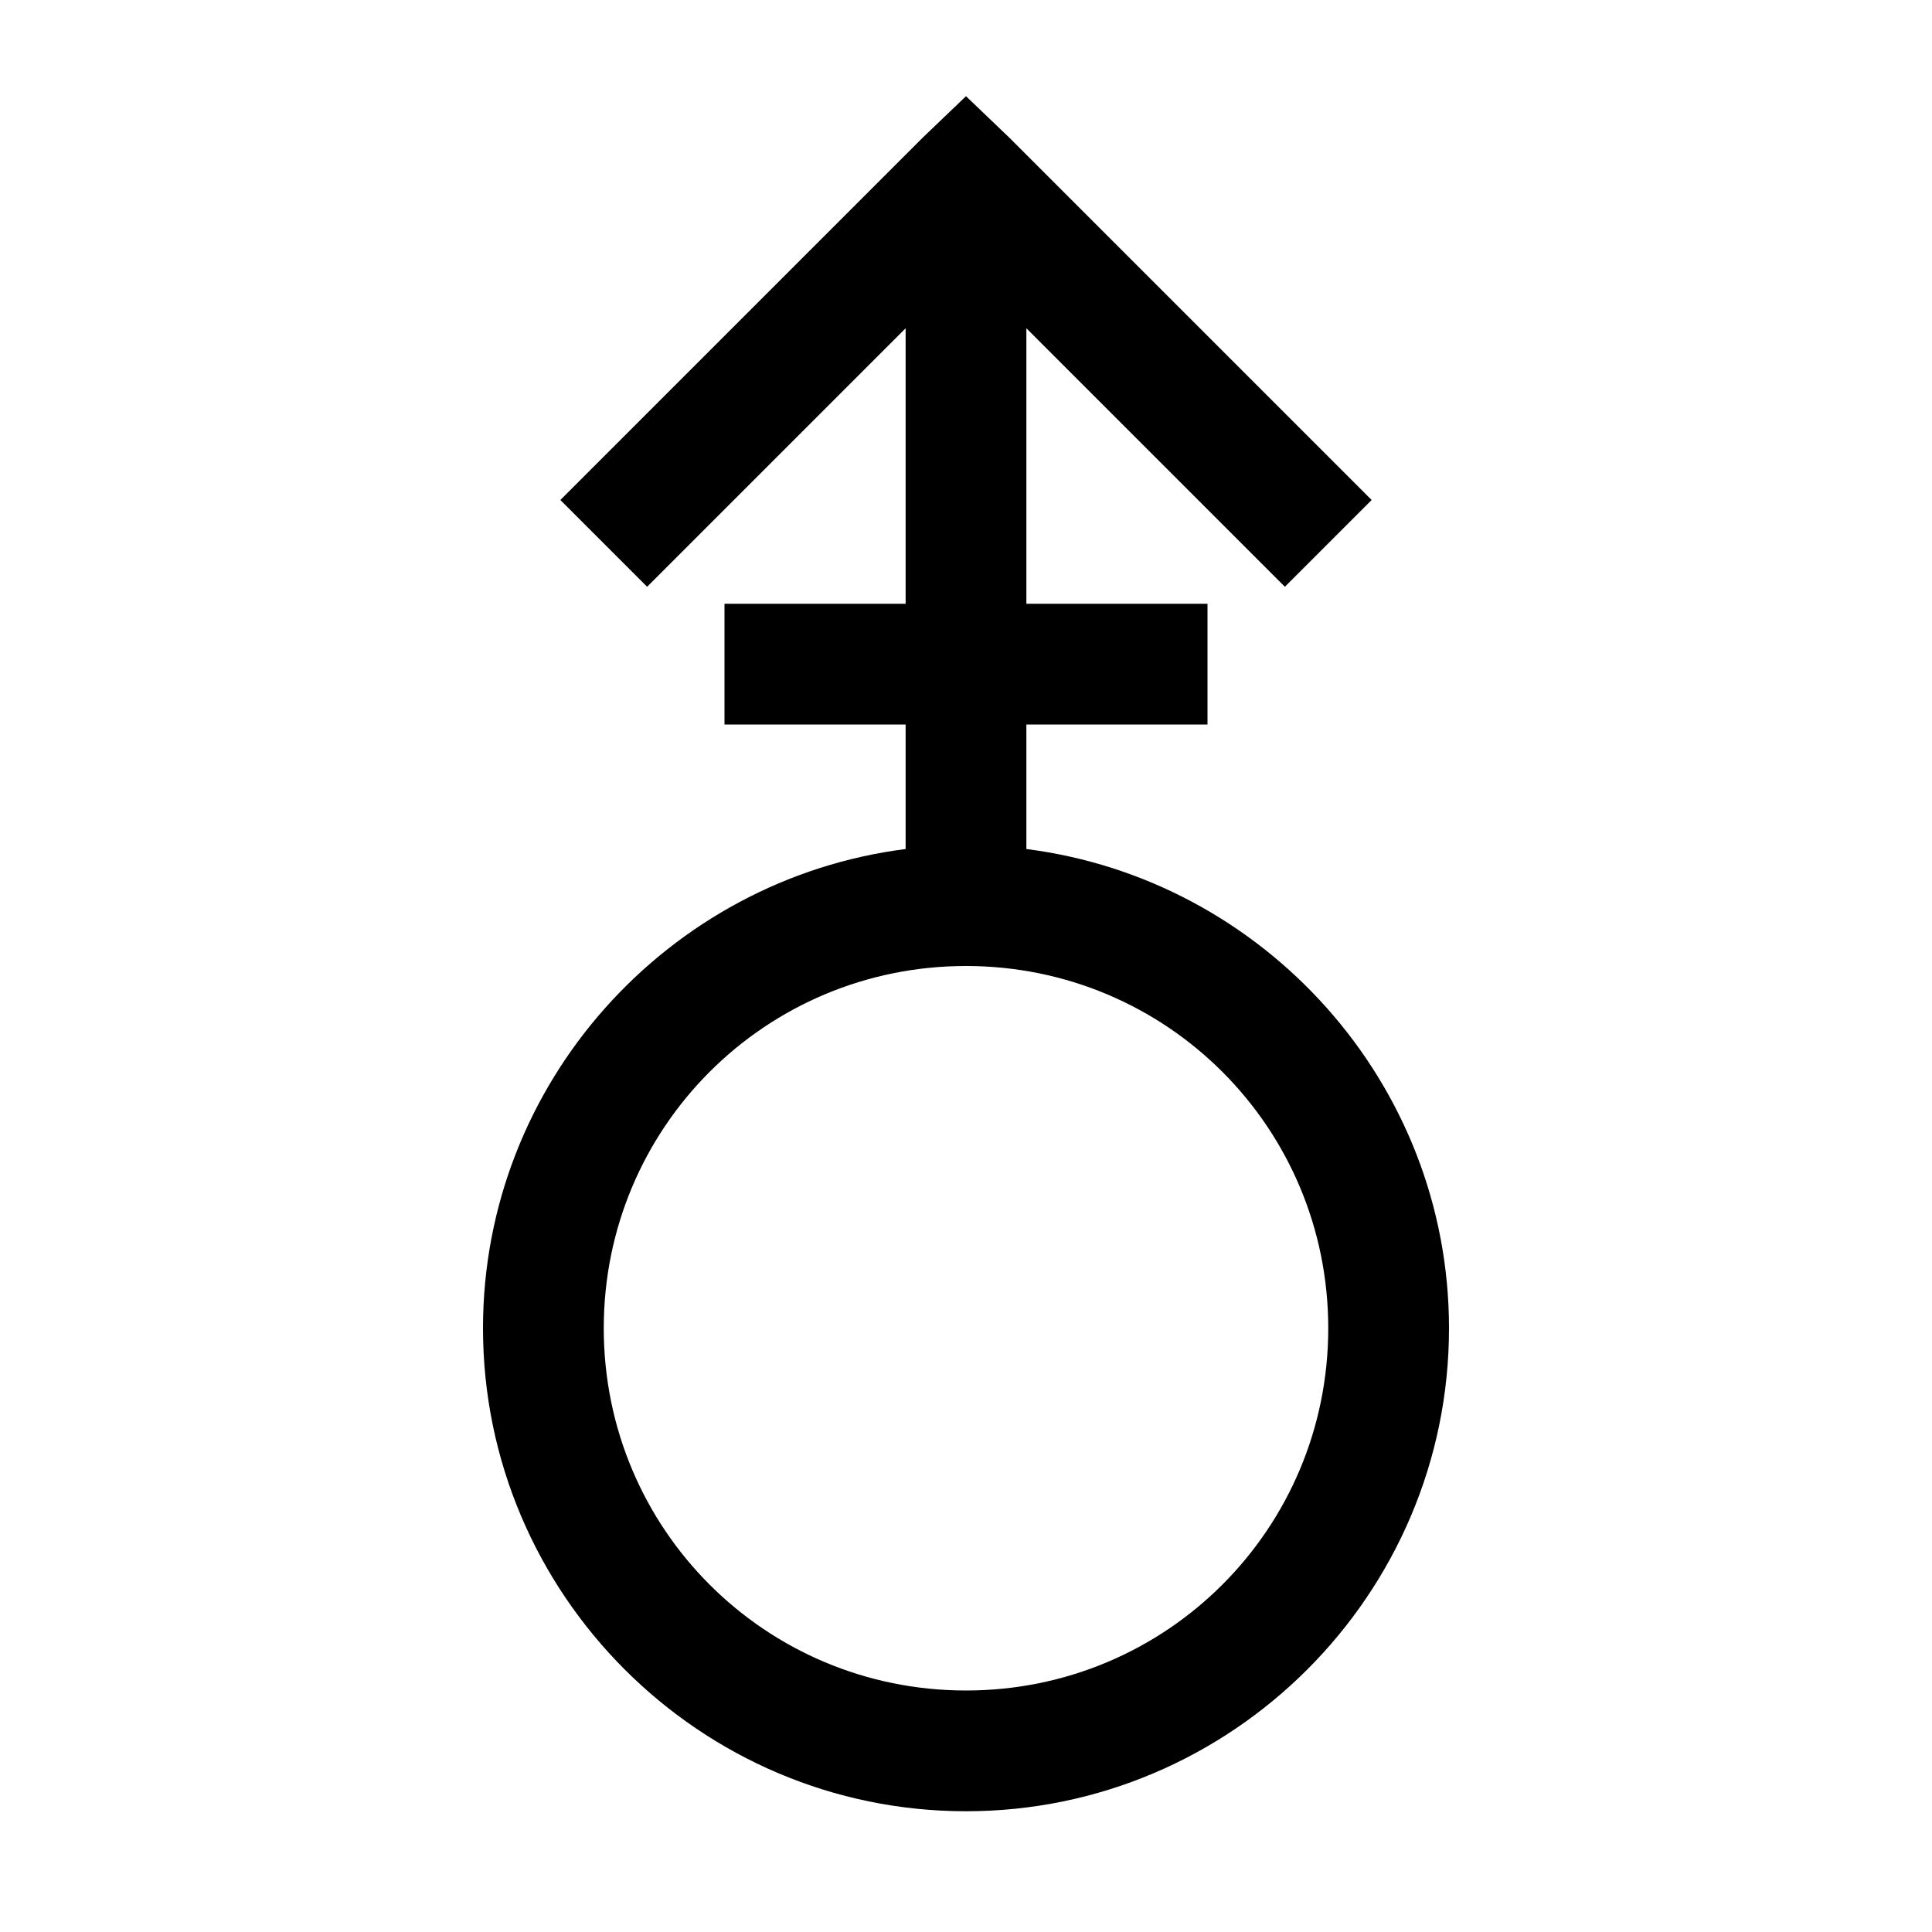 <svg width="24" height="24" viewBox="0 0 24 24" fill="none" xmlns="http://www.w3.org/2000/svg">
<path d="M12 1.195L11.461 1.711L6.961 6.211L8.039 7.289L11.25 4.078V7.5H9V9H11.25V10.547C8.3 10.922 6 13.45 6 16.5C6 19.805 8.695 22.5 12 22.5C15.305 22.5 18 19.805 18 16.5C18 13.45 15.7 10.922 12.75 10.547V9H15V7.5H12.75V4.078L15.961 7.289L17.039 6.211L12.539 1.711L12 1.195ZM12 12C14.493 12 16.5 14.007 16.5 16.5C16.5 18.993 14.493 21 12 21C9.507 21 7.5 18.993 7.5 16.5C7.5 14.007 9.507 12 12 12Z" fill="black"/>
</svg>
